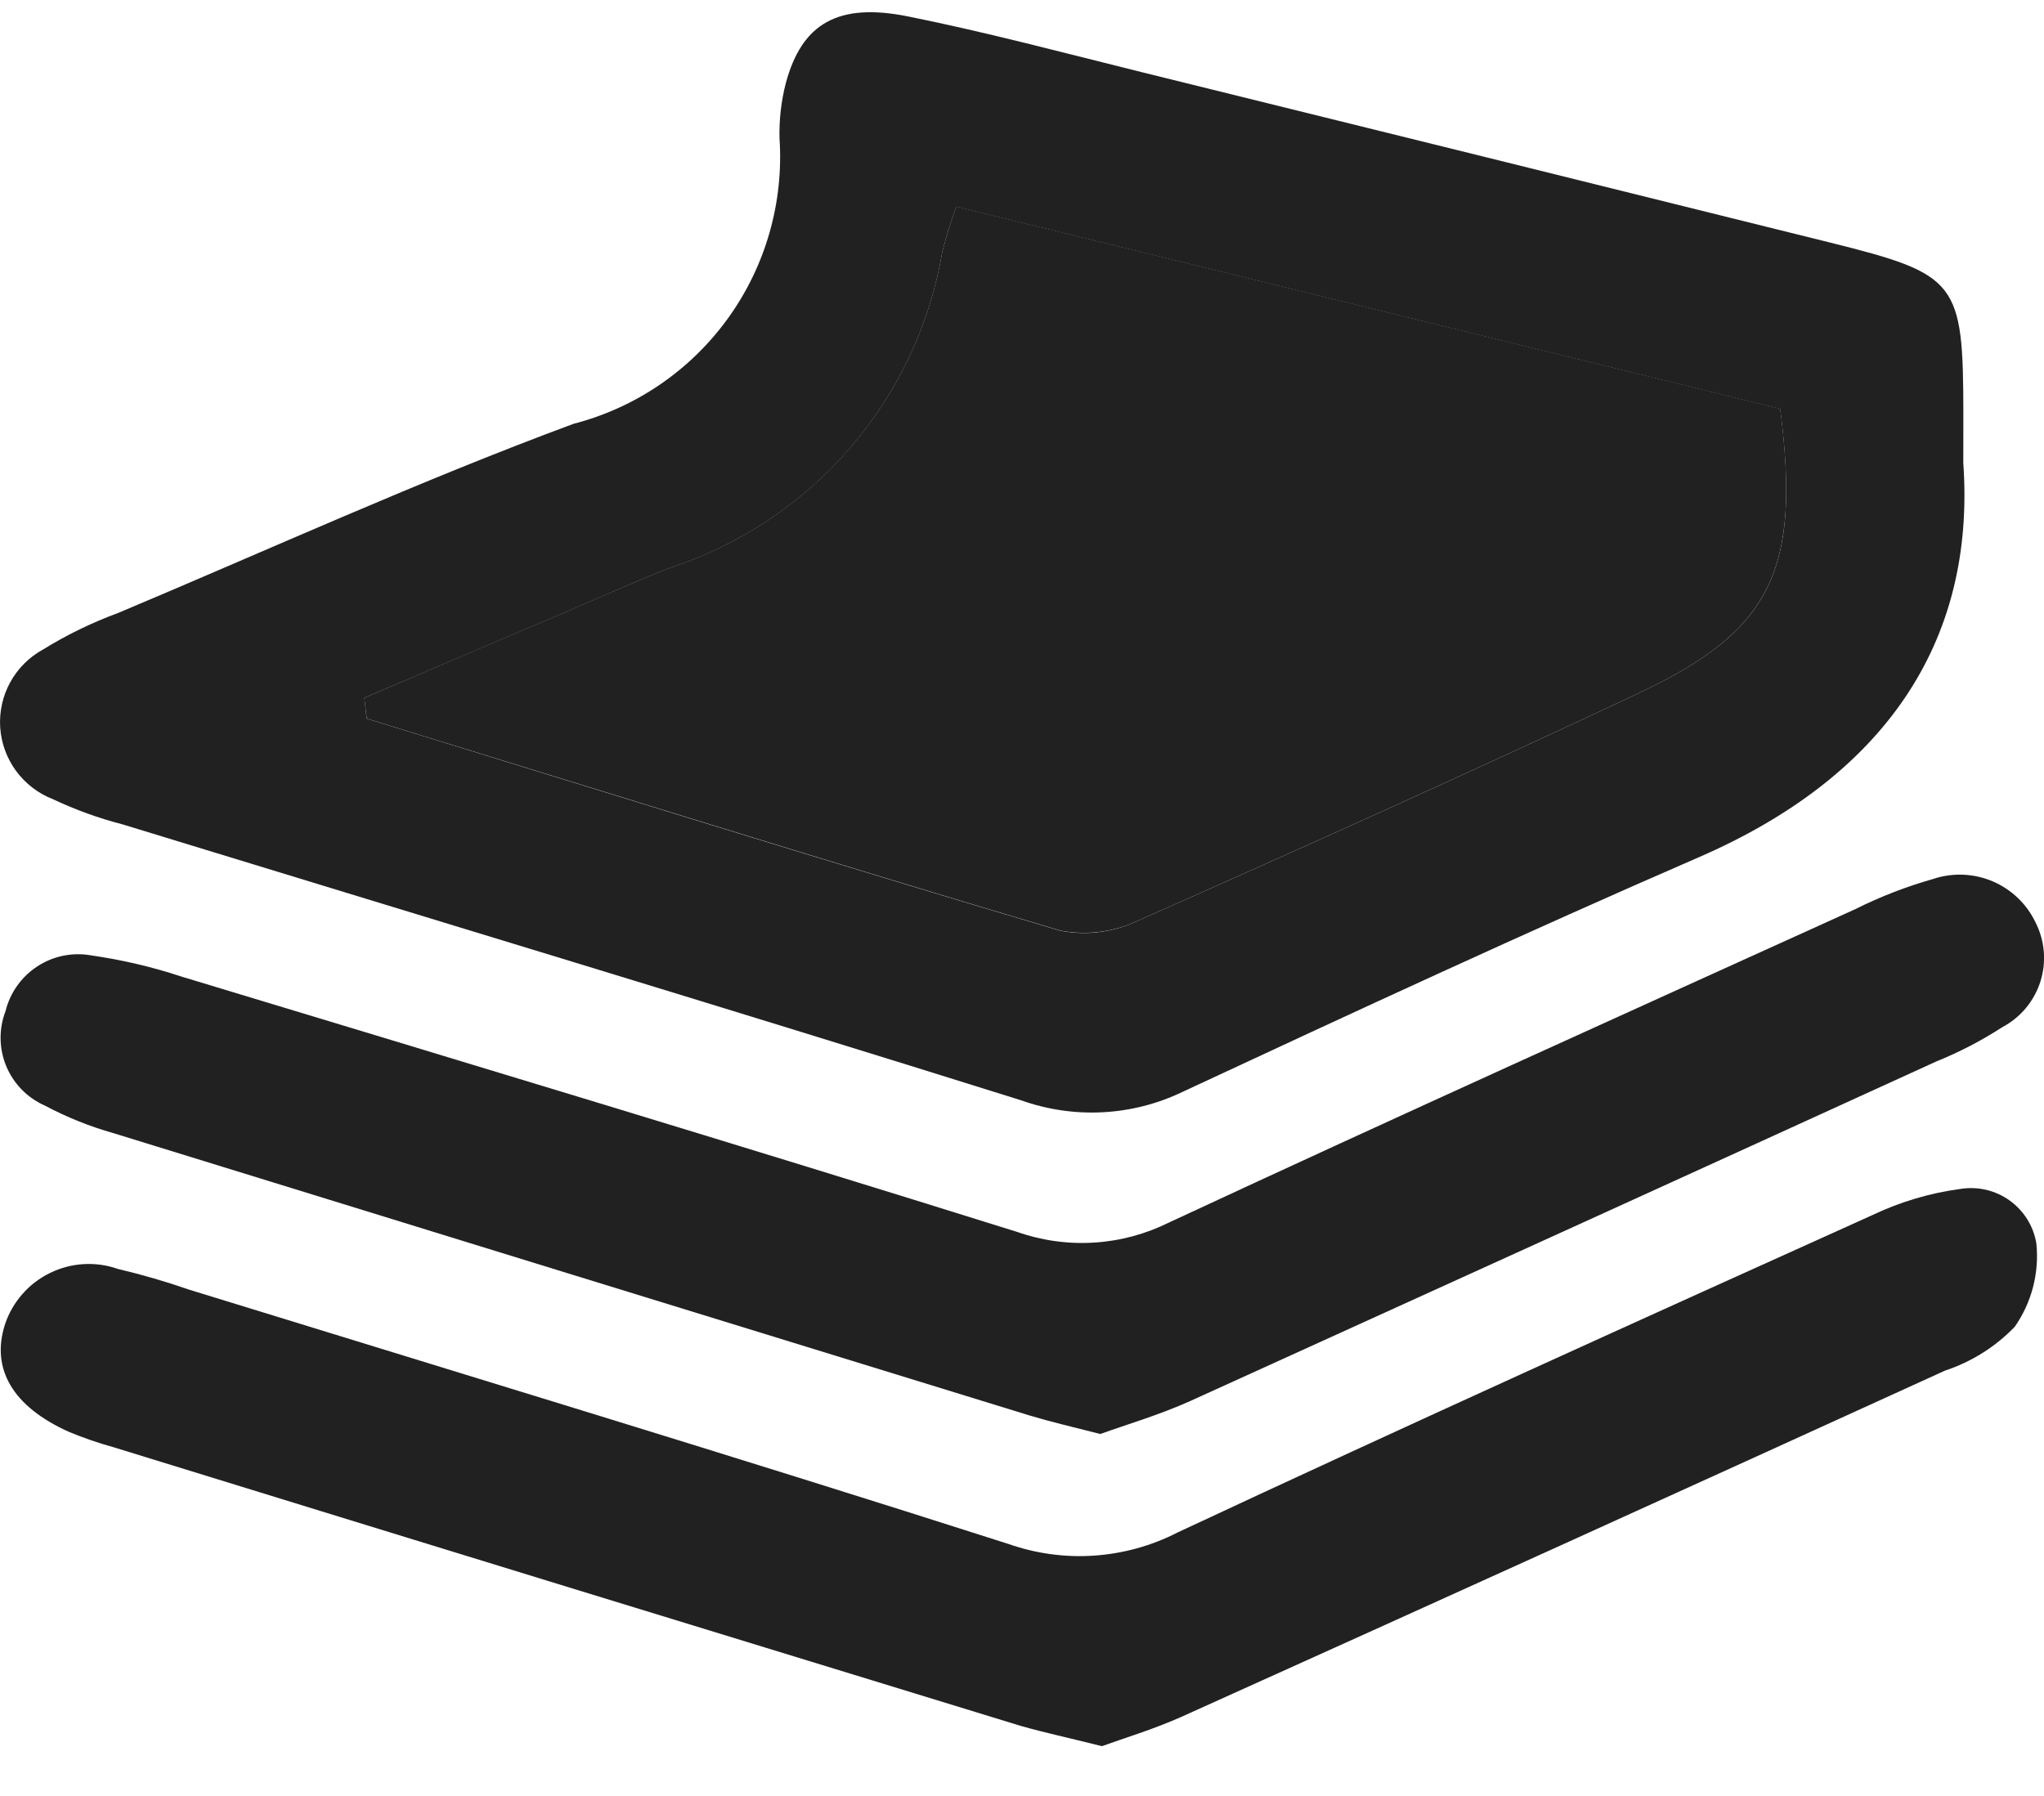 <svg fill="none" height="29" viewBox="0 0 33 29" width="33" xmlns="http://www.w3.org/2000/svg"><g fill="#212121"><path d="m31.697 7.476c.206 2.922-1.306 5.078-4.265 6.364-2.801 1.216-5.575 2.503-8.343 3.792-.404.194-.841.305-1.288.328s-.894-.043-1.315-.193c-4.826-1.513-9.669-2.972-14.505-4.455-.388-.1-.766-.237-1.128-.408-.237-.092-.443-.251-.594-.456-.15-.205-.239-.448-.256-.702-.016-.254.04-.508.163-.731.123-.223.307-.406.53-.528.383-.237.79-.434 1.213-.59 2.446-1.028 4.864-2.133 7.352-3.054 1.005-.26 1.887-.864 2.494-1.706.607-.842.9-1.87.83-2.906-.007-.3.027-.599.102-.889.259-.961.84-1.306 1.977-1.076 1.276.257 2.536.594 3.8.907 3.699.912 7.398 1.828 11.096 2.747 2.051.512 2.135.63 2.138 2.755-.001.151-.001.301-.001.801zm-25.814 3.792.036.335c3.729 1.15 7.455 2.314 11.197 3.425.43.084.875.025 1.268-.167 2.702-1.197 5.397-2.41 8.071-3.668 2.146-1.01 2.621-1.986 2.285-4.591l-13.3-3.264c-.089.241-.165.486-.228.735-.199 1.169-.713 2.262-1.487 3.16-.774.898-1.779 1.567-2.906 1.936-.559.218-1.107.467-1.66.703-1.092.464-2.183.929-3.276 1.396z"/><path d="m17.787 28.195c-.529-.133-.922-.217-1.305-.326-4.887-1.496-9.773-2.996-14.658-4.503-.242-.067-.479-.149-.71-.245-.908-.406-1.267-1.02-1.032-1.74.06-.179.155-.344.28-.486.124-.142.275-.257.445-.34s.354-.132.542-.143c.188-.011.377.015.555.078.391.092.776.204 1.155.336 4.409 1.36 8.826 2.697 13.22 4.104.444.156.915.221 1.384.189.469-.032.928-.158 1.347-.373 3.724-1.741 7.473-3.435 11.22-5.126.449-.214.928-.356 1.421-.422.28-.045.566.022.796.188.23.166.385.415.43.695.048.475-.076.951-.349 1.342-.312.325-.699.567-1.127.709-4.104 1.872-8.213 3.736-12.327 5.59-.449.201-.929.345-1.285.474z"/><path d="m17.764 23.155c-.458-.117-.801-.196-1.135-.297-4.932-1.517-9.864-3.038-14.795-4.56-.386-.109-.758-.259-1.112-.447-.281-.124-.503-.352-.621-.635-.118-.283-.122-.602-.012-.888.073-.298.257-.556.514-.724s.568-.231.87-.177c.495.071.982.185 1.457.342 4.503 1.363 9.009 2.72 13.498 4.125.398.139.82.197 1.241.17.421-.027.832-.138 1.209-.326 3.679-1.712 7.38-3.38 11.076-5.058.403-.202.825-.365 1.259-.488.313-.104.654-.09.958.039.304.13.55.365.692.663.151.296.179.639.079.955-.1.316-.321.581-.614.736-.336.218-.692.403-1.063.553-4.013 1.833-8.028 3.66-12.045 5.483-.499.225-1.025.379-1.456.534z"/><path d="m5.882 11.268c1.092-.468 2.184-.933 3.277-1.398.553-.237 1.102-.484 1.66-.703 1.127-.369 2.132-1.039 2.906-1.937.774-.898 1.288-1.991 1.487-3.16.064-.249.14-.495.228-.735l13.301 3.264c.334 2.605-.14 3.584-2.284 4.593-2.674 1.258-5.37 2.471-8.071 3.668-.394.191-.839.248-1.268.166-3.74-1.111-7.466-2.276-11.197-3.423z"/></g></svg>